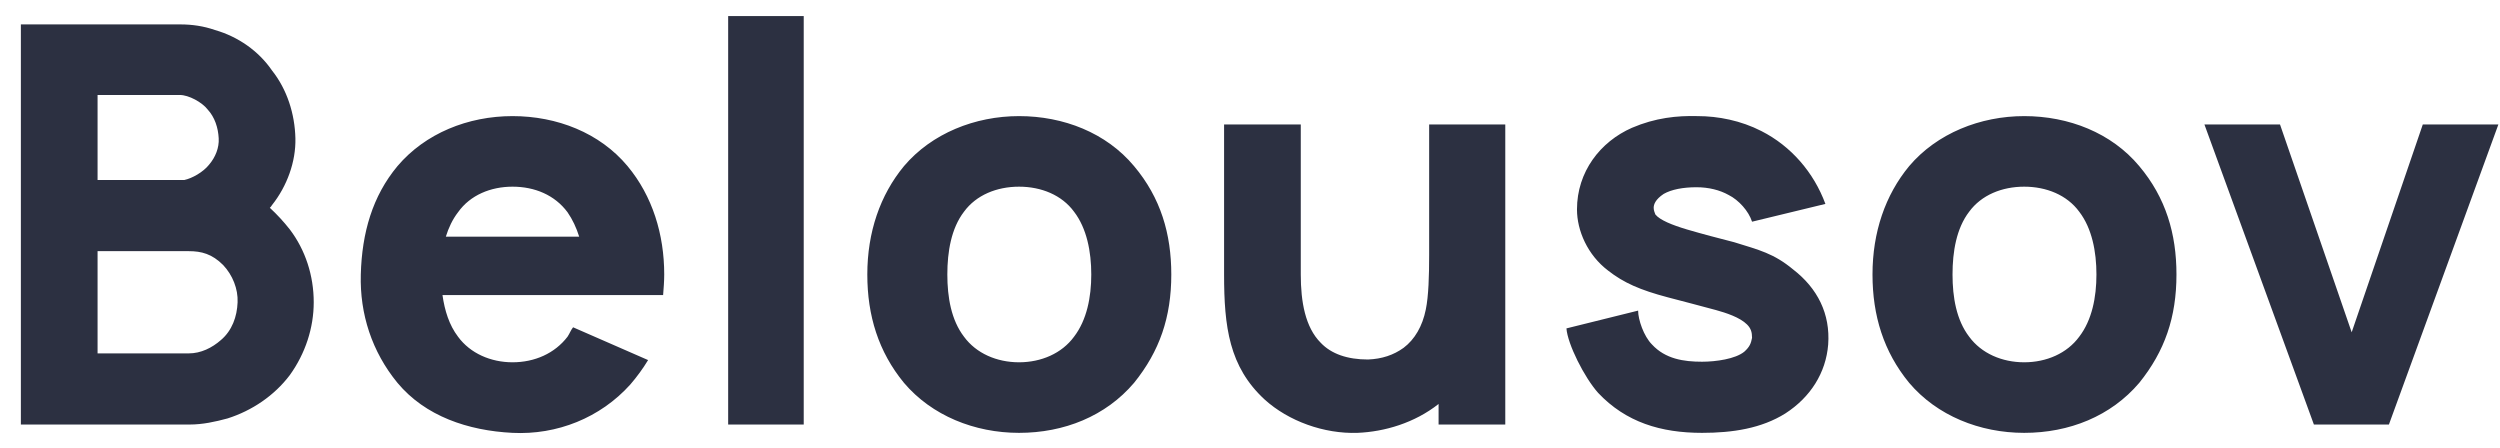 <svg width="106" height="19" viewBox="0 0 106 19" fill="none" xmlns="http://www.w3.org/2000/svg">
<path d="M12.289 9.73C12.03 9.4 11.747 9.093 11.441 8.811C11.465 8.787 11.512 8.74 11.535 8.693C12.171 7.892 12.548 6.855 12.525 5.865C12.501 4.829 12.171 3.792 11.535 2.991C10.97 2.166 10.098 1.553 9.108 1.271C8.637 1.106 8.142 1.035 7.647 1.035H0.885V18H8.048C8.59 18 9.132 17.882 9.65 17.741C10.687 17.411 11.63 16.775 12.289 15.903C12.949 14.984 13.302 13.9 13.302 12.816C13.302 11.685 12.949 10.601 12.289 9.73ZM7.624 4.027C8.001 4.027 8.566 4.334 8.802 4.64C9.108 4.97 9.25 5.418 9.273 5.865C9.297 6.266 9.132 6.666 8.873 6.973C8.614 7.303 8.142 7.562 7.812 7.633H4.137V4.027H7.624ZM10.074 12.816C10.051 13.429 9.839 14.018 9.367 14.418C8.991 14.748 8.519 14.984 8.001 14.984H4.137V10.649H8.001C8.543 10.649 8.991 10.766 9.462 11.238C9.862 11.662 10.098 12.251 10.074 12.816ZM18.761 12.51H28.116C28.139 12.227 28.163 11.921 28.163 11.638C28.163 9.942 27.668 8.316 26.608 7.043C25.43 5.63 23.615 4.923 21.73 4.923C19.845 4.923 18.031 5.653 16.853 7.043C15.792 8.316 15.345 9.871 15.298 11.638C15.251 13.311 15.769 14.913 16.853 16.233C18.031 17.647 19.845 18.259 21.73 18.353C23.615 18.448 25.453 17.717 26.725 16.303C27.008 15.974 27.267 15.62 27.479 15.267L24.299 13.877C24.204 13.994 24.157 14.136 24.063 14.277C23.521 14.984 22.673 15.361 21.73 15.361C20.811 15.361 19.939 14.984 19.421 14.277C19.044 13.782 18.855 13.17 18.761 12.51ZM21.73 7.915C22.673 7.915 23.521 8.269 24.063 8.999C24.275 9.305 24.44 9.659 24.558 10.036H18.903C19.02 9.659 19.185 9.305 19.421 8.999C19.939 8.269 20.811 7.915 21.73 7.915ZM30.874 18V0.682H34.078V18H30.874ZM43.207 18.353C45.115 18.353 46.883 17.647 48.084 16.233C49.168 14.89 49.663 13.452 49.663 11.638C49.663 9.918 49.215 8.386 48.084 7.043C46.906 5.63 45.092 4.923 43.207 4.923C41.345 4.923 39.508 5.653 38.329 7.043C37.316 8.269 36.774 9.847 36.774 11.638C36.774 13.382 37.245 14.913 38.329 16.233C39.508 17.623 41.322 18.353 43.207 18.353ZM45.539 14.277C45.021 14.984 44.149 15.361 43.207 15.361C42.264 15.361 41.392 14.984 40.874 14.277C40.332 13.57 40.167 12.604 40.167 11.638C40.167 10.672 40.332 9.682 40.874 8.976C41.392 8.269 42.264 7.915 43.207 7.915C44.149 7.915 45.021 8.269 45.539 8.976C46.081 9.682 46.27 10.672 46.27 11.638C46.27 12.604 46.081 13.57 45.539 14.277ZM60.596 5.276V10.813C60.596 11.685 60.572 12.557 60.454 13.123C60.313 13.829 59.983 14.395 59.512 14.748C59.088 15.055 58.593 15.22 58.004 15.243C57.132 15.243 56.449 15.008 56.001 14.536C55.341 13.877 55.153 12.793 55.153 11.638V5.276H51.901V11.638C51.901 13.853 52.113 15.55 53.621 16.94C54.634 17.859 56.142 18.401 57.556 18.353C58.711 18.306 59.983 17.929 60.996 17.128V18H63.824V5.276H60.596ZM77.397 8.646C76.902 7.303 75.936 6.195 74.687 5.559C73.815 5.111 72.849 4.923 71.978 4.923C71.106 4.899 70.187 4.994 69.197 5.418C67.854 6.007 66.864 7.279 66.864 8.881C66.864 9.777 67.312 10.813 68.184 11.473C68.844 11.992 69.55 12.298 70.705 12.604C71.412 12.793 72.072 12.958 72.755 13.146C73.179 13.264 73.768 13.452 74.075 13.759C74.24 13.924 74.287 14.089 74.287 14.324C74.24 14.56 74.192 14.701 73.957 14.913C73.58 15.22 72.755 15.337 72.166 15.337C71.388 15.337 70.611 15.22 70.045 14.607C69.692 14.254 69.456 13.547 69.456 13.17L66.417 13.924C66.464 14.583 67.171 15.997 67.76 16.657C68.938 17.906 70.422 18.353 72.166 18.353C73.462 18.353 74.687 18.165 75.7 17.529C76.761 16.845 77.42 15.809 77.515 14.607C77.609 13.311 77.067 12.227 76.03 11.426C75.206 10.743 74.593 10.601 73.533 10.271C72.896 10.107 72.166 9.918 71.53 9.73C70.894 9.541 70.375 9.329 70.187 9.093C70.163 9.023 70.116 8.928 70.116 8.811C70.116 8.669 70.187 8.457 70.54 8.222C70.87 8.033 71.365 7.939 71.93 7.939C72.449 7.939 72.92 8.057 73.297 8.269C73.721 8.481 74.145 8.952 74.287 9.4L77.397 8.646ZM85.826 18.353C87.735 18.353 89.502 17.647 90.704 16.233C91.787 14.89 92.282 13.452 92.282 11.638C92.282 9.918 91.835 8.386 90.704 7.043C89.525 5.63 87.711 4.923 85.826 4.923C83.965 4.923 82.127 5.653 80.949 7.043C79.935 8.269 79.394 9.847 79.394 11.638C79.394 13.382 79.865 14.913 80.949 16.233C82.127 17.623 83.941 18.353 85.826 18.353ZM88.159 14.277C87.64 14.984 86.769 15.361 85.826 15.361C84.883 15.361 84.012 14.984 83.493 14.277C82.951 13.57 82.787 12.604 82.787 11.638C82.787 10.672 82.951 9.682 83.493 8.976C84.012 8.269 84.883 7.915 85.826 7.915C86.769 7.915 87.64 8.269 88.159 8.976C88.701 9.682 88.889 10.672 88.889 11.638C88.889 12.604 88.701 13.57 88.159 14.277ZM102.727 5.276L99.711 14.089L96.672 5.276H93.467L98.109 18H101.29L105.932 5.276H102.727Z" fill="#2C3041"/>
</svg>
